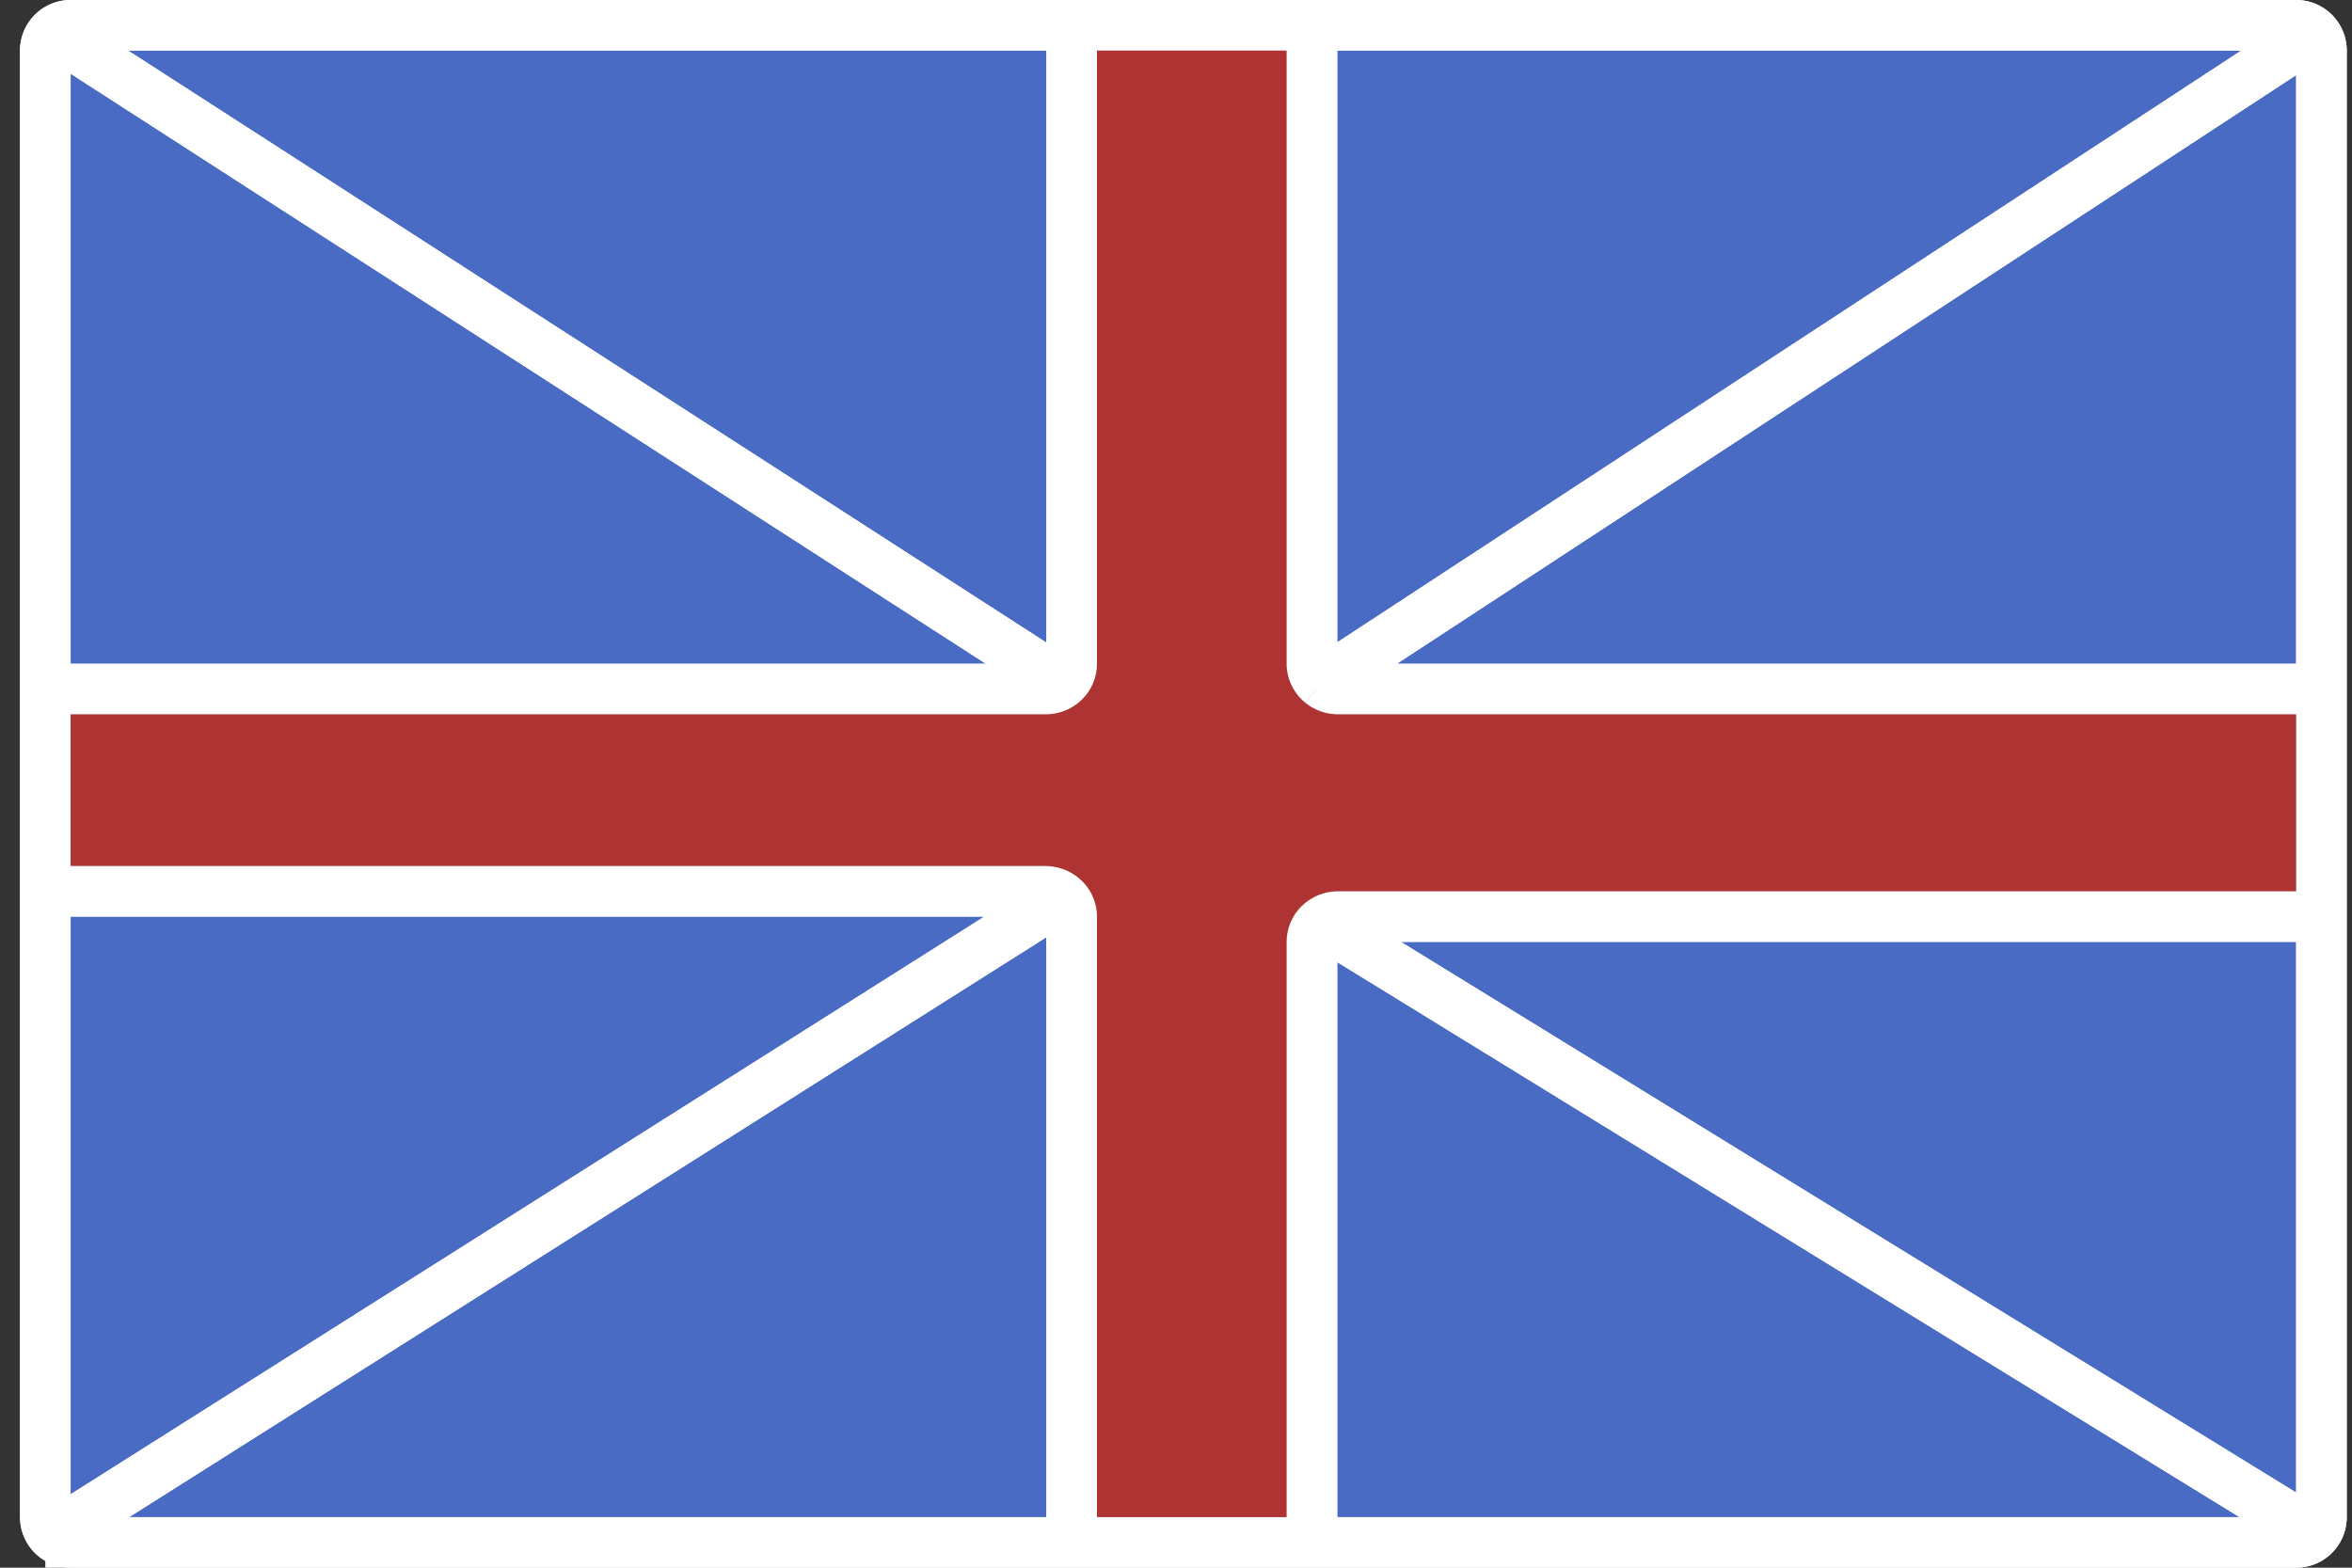 <svg width="93" height="62" fill="none" xmlns="http://www.w3.org/2000/svg"><rect width="100%" height="100%" fill="#333333" stroke="none"/><path d="M1.792 2v25.25h39.556c.253 0 .484-.089.663-.236L2.1 1.278A.997.997 0 001.792 2z" fill="#496BC3"/><path d="M42.375 1H2.791a.997.997 0 00-.691.278l39.91 25.736a.987.987 0 00.364-.764V1zm48.416 0H51.876v25.25c0 .306.143.58.367.764L91.51 1.304A.997.997 0 0090.791 1z" fill="#496BC3"/><path d="M91.791 27.25V2a.997.997 0 00-.28-.695L52.242 27.014c.18.147.414.236.669.236h38.88zm0 32.75V36.25H52.913a1.06 1.06 0 00-.67.236L91.54 60.664a.996.996 0 00.25-.664zm-39.916 1h38.916c.298 0 .565-.13.749-.336L52.242 36.486a.984.984 0 00-.367.764V61zM2.792 61h39.583V36.25a.979.979 0 00-.373-.764L2.097 60.72c.18.174.425.281.695.281z" fill="#496BC3"/><path d="M1.792 35.25V60c0 .282.116.537.305.72l39.905-25.234a1.082 1.082 0 00-.68-.236H1.792z" fill="#496BC3"/><path d="M2.792 61h88m-88 0a1 1 0 01-1-1m1 1h39.583V36.25a.979.979 0 00-.373-.764M2.792 61a.997.997 0 01-.695-.28M1.792 60V2m0 58V35.25h39.53c.26 0 .497.089.68.236M1.792 60c0 .282.116.537.305.72M91.792 60V2m0 58a1 1 0 01-1 1m1-1V36.25h-38.88a1.06 1.06 0 00-.67.236M91.792 60a.996.996 0 01-.252.664m-.75.336H51.876V37.25c0-.306.143-.58.367-.764M90.792 61a1 1 0 00.748-.336M90.79 1h-88m88 0a1 1 0 011 1m-1-1H51.876v25.25c0 .306.143.58.367.764M90.792 1c.282 0 .536.117.718.305m.281.695v25.25H52.913a1.06 1.06 0 01-.67-.236M91.792 2a.997.997 0 00-.282-.695M2.791 1a1 1 0 00-1 1m1-1h39.584v25.25c0 .306-.141.58-.364.764M2.791 1a.997.997 0 00-.691.278M1.792 2v25.25h39.556c.253 0 .484-.089.663-.236M1.791 2c0-.284.119-.54.309-.722m39.91 25.736L2.1 1.278m50.142 25.736L91.51 1.304M52.242 36.487L91.54 60.664M42.002 35.486L2.097 60.72" stroke="#fff" stroke-width="2"/><path d="M51.875 1h-9.5v25.25c0 .306-.141.58-.364.764-.179.147-.41.236-.663.236H1.792v8h39.53c.26 0 .497.089.68.236a.979.979 0 01.373.764V61h9.5V37.25c0-.306.143-.58.367-.764a1.06 1.06 0 01.67-.236h38.88v-9h-38.88a1.06 1.06 0 01-.67-.236.984.984 0 01-.367-.764V1z" fill="#AE3434"/><path d="M42.011 27.014a.987.987 0 00.364-.764V1h9.5v25.25c0 .306.143.58.367.764m-10.23 0c-.18.147-.411.236-.664.236H1.792v8h39.53c.26 0 .497.089.68.236m.01-8.472L2.1 1.278m50.142 25.736c.181.147.415.236.67.236h38.88v9h-38.88a1.06 1.06 0 00-.67.236m0-9.472L91.51 1.304M52.242 36.487a.984.984 0 00-.367.764V61h-9.5V36.25a.979.979 0 00-.373-.764m10.24 1L91.54 60.664M42.002 35.486L2.097 60.72m.695.281h88a1 1 0 001-1V2a1 1 0 00-1-1h-88a1 1 0 00-1 1v58a1 1 0 001 1z" stroke="#fff" stroke-width="2"/></svg>